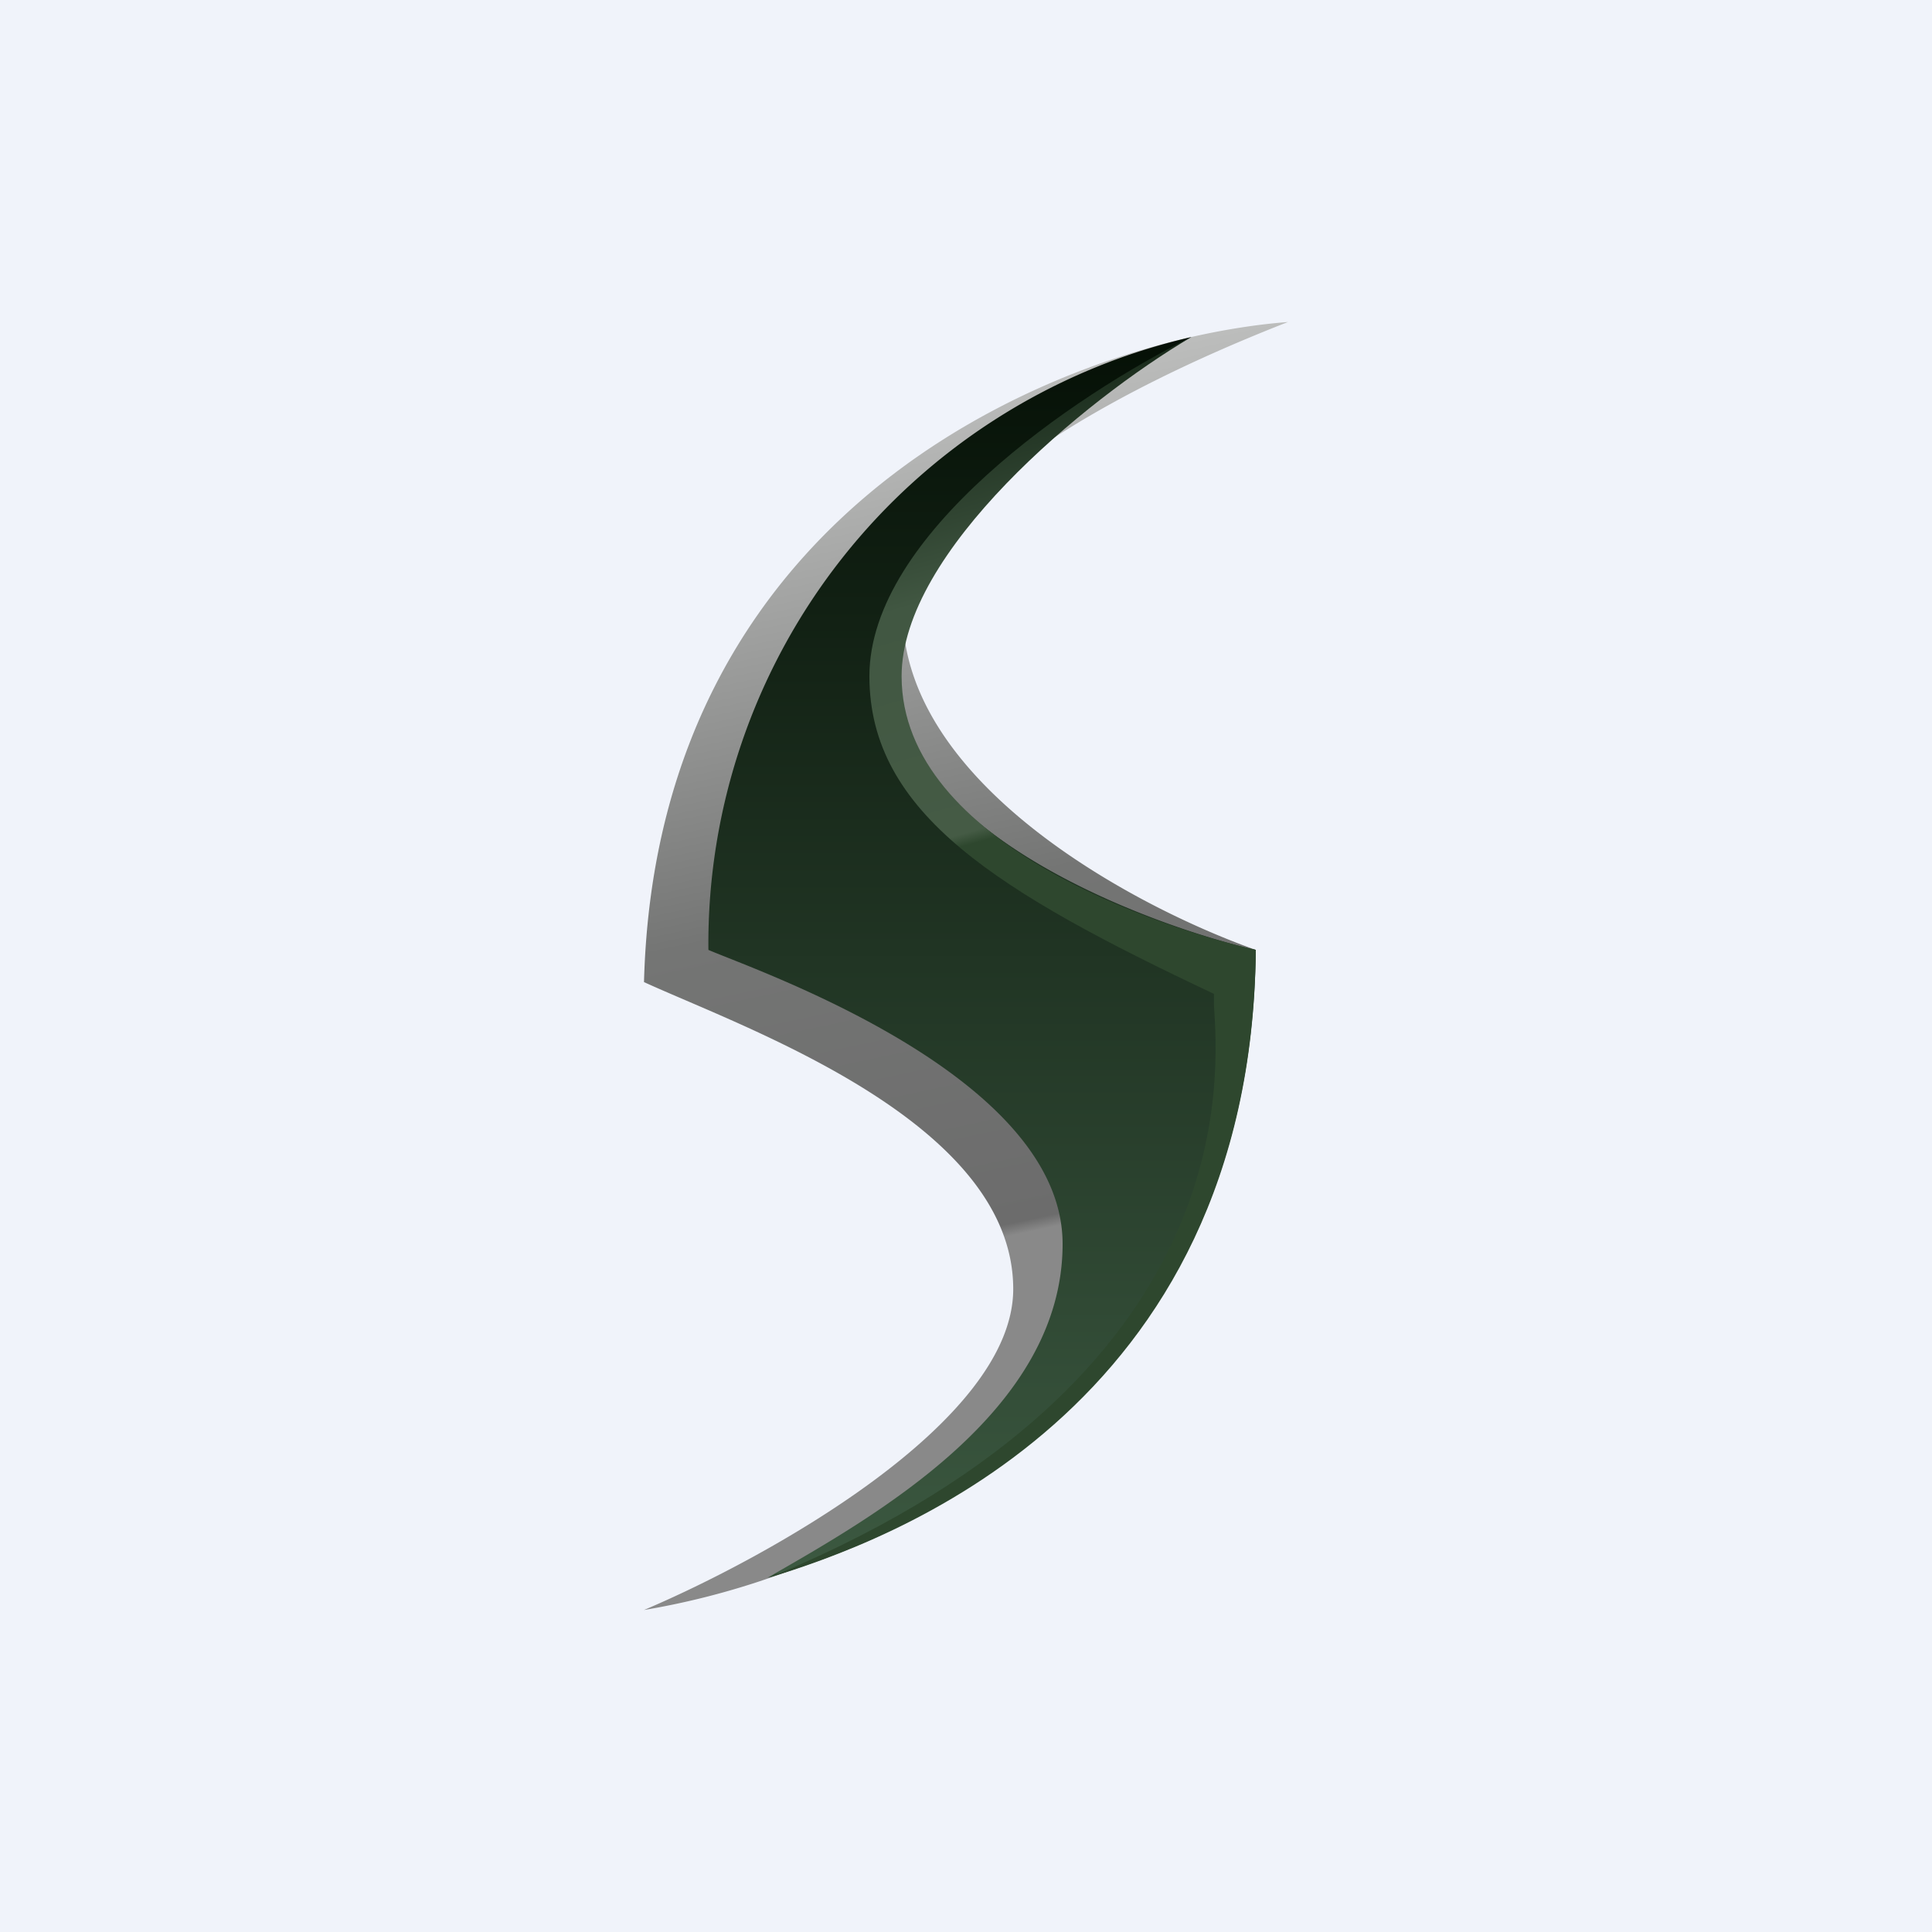 <!-- by TradingView --><svg width="18" height="18" viewBox="0 0 18 18" xmlns="http://www.w3.org/2000/svg"><path fill="#F0F3FA" d="M0 0h18v18H0z"/><path d="M6 9.15c.12-4.55 4.05-6 6-6.15-2.66 1.04-3.59 2.13-3.59 2.7 0 1.6 2.16 2.75 3.29 3.15-.23.95-.87 3.17-2.01 4.35A7.25 7.25 0 0 1 6 15c1.11-.47 3.44-1.74 3.44-2.99 0-1.56-2.5-2.43-3.44-2.86Z" fill="url(#a5xrrsjly)"/><path d="M6.6 8.85a5.8 5.8 0 0 1 4.5-5.71c-.95.52-2.79 1.83-2.79 3.09 0 1.57 2.55 2.43 3.39 2.62-.05 4.32-3.47 5.52-4.55 5.85.99-.57 2.75-1.55 2.75-3.11 0-1.57-2.86-2.55-3.3-2.74Z" fill="url(#b5xrrsjly)"/><path d="M11.1 3.14c-1.09.54-3 1.84-3 3.16 0 1.28 1.2 2.01 3.21 2.96v.1c.04.66.28 3.47-4.05 5.3-.02 0-.04 0-.06.02l-.04.02c1.08-.33 4.5-1.53 4.54-5.85-.84-.19-3.3-.98-3.3-2.55 0-1.16 1.7-2.57 2.7-3.16Z" fill="url(#c5xrrsjly)"/><defs><linearGradient id="a5xrrsjly" x1="7.57" y1="3.52" x2="9.91" y2="14.51" gradientUnits="userSpaceOnUse"><stop stop-color="#C2C3C2"/><stop offset=".44" stop-color="#747574"/><stop offset=".72" stop-color="#6C6C6C"/><stop offset=".73" stop-color="#898989"/></linearGradient><linearGradient id="b5xrrsjly" x1="9.17" y1="3.09" x2="9.17" y2="14.72" gradientUnits="userSpaceOnUse"><stop stop-color="#051006"/><stop offset="1" stop-color="#3C5941"/></linearGradient><linearGradient id="c5xrrsjly" x1="8.31" y1="3.33" x2="11.44" y2="14.3" gradientUnits="userSpaceOnUse"><stop stop-color="#0C1C0E"/><stop offset=".2" stop-color="#415742"/><stop offset=".39" stop-color="#455B45"/><stop offset=".4" stop-color="#2E472E"/></linearGradient></defs></svg>